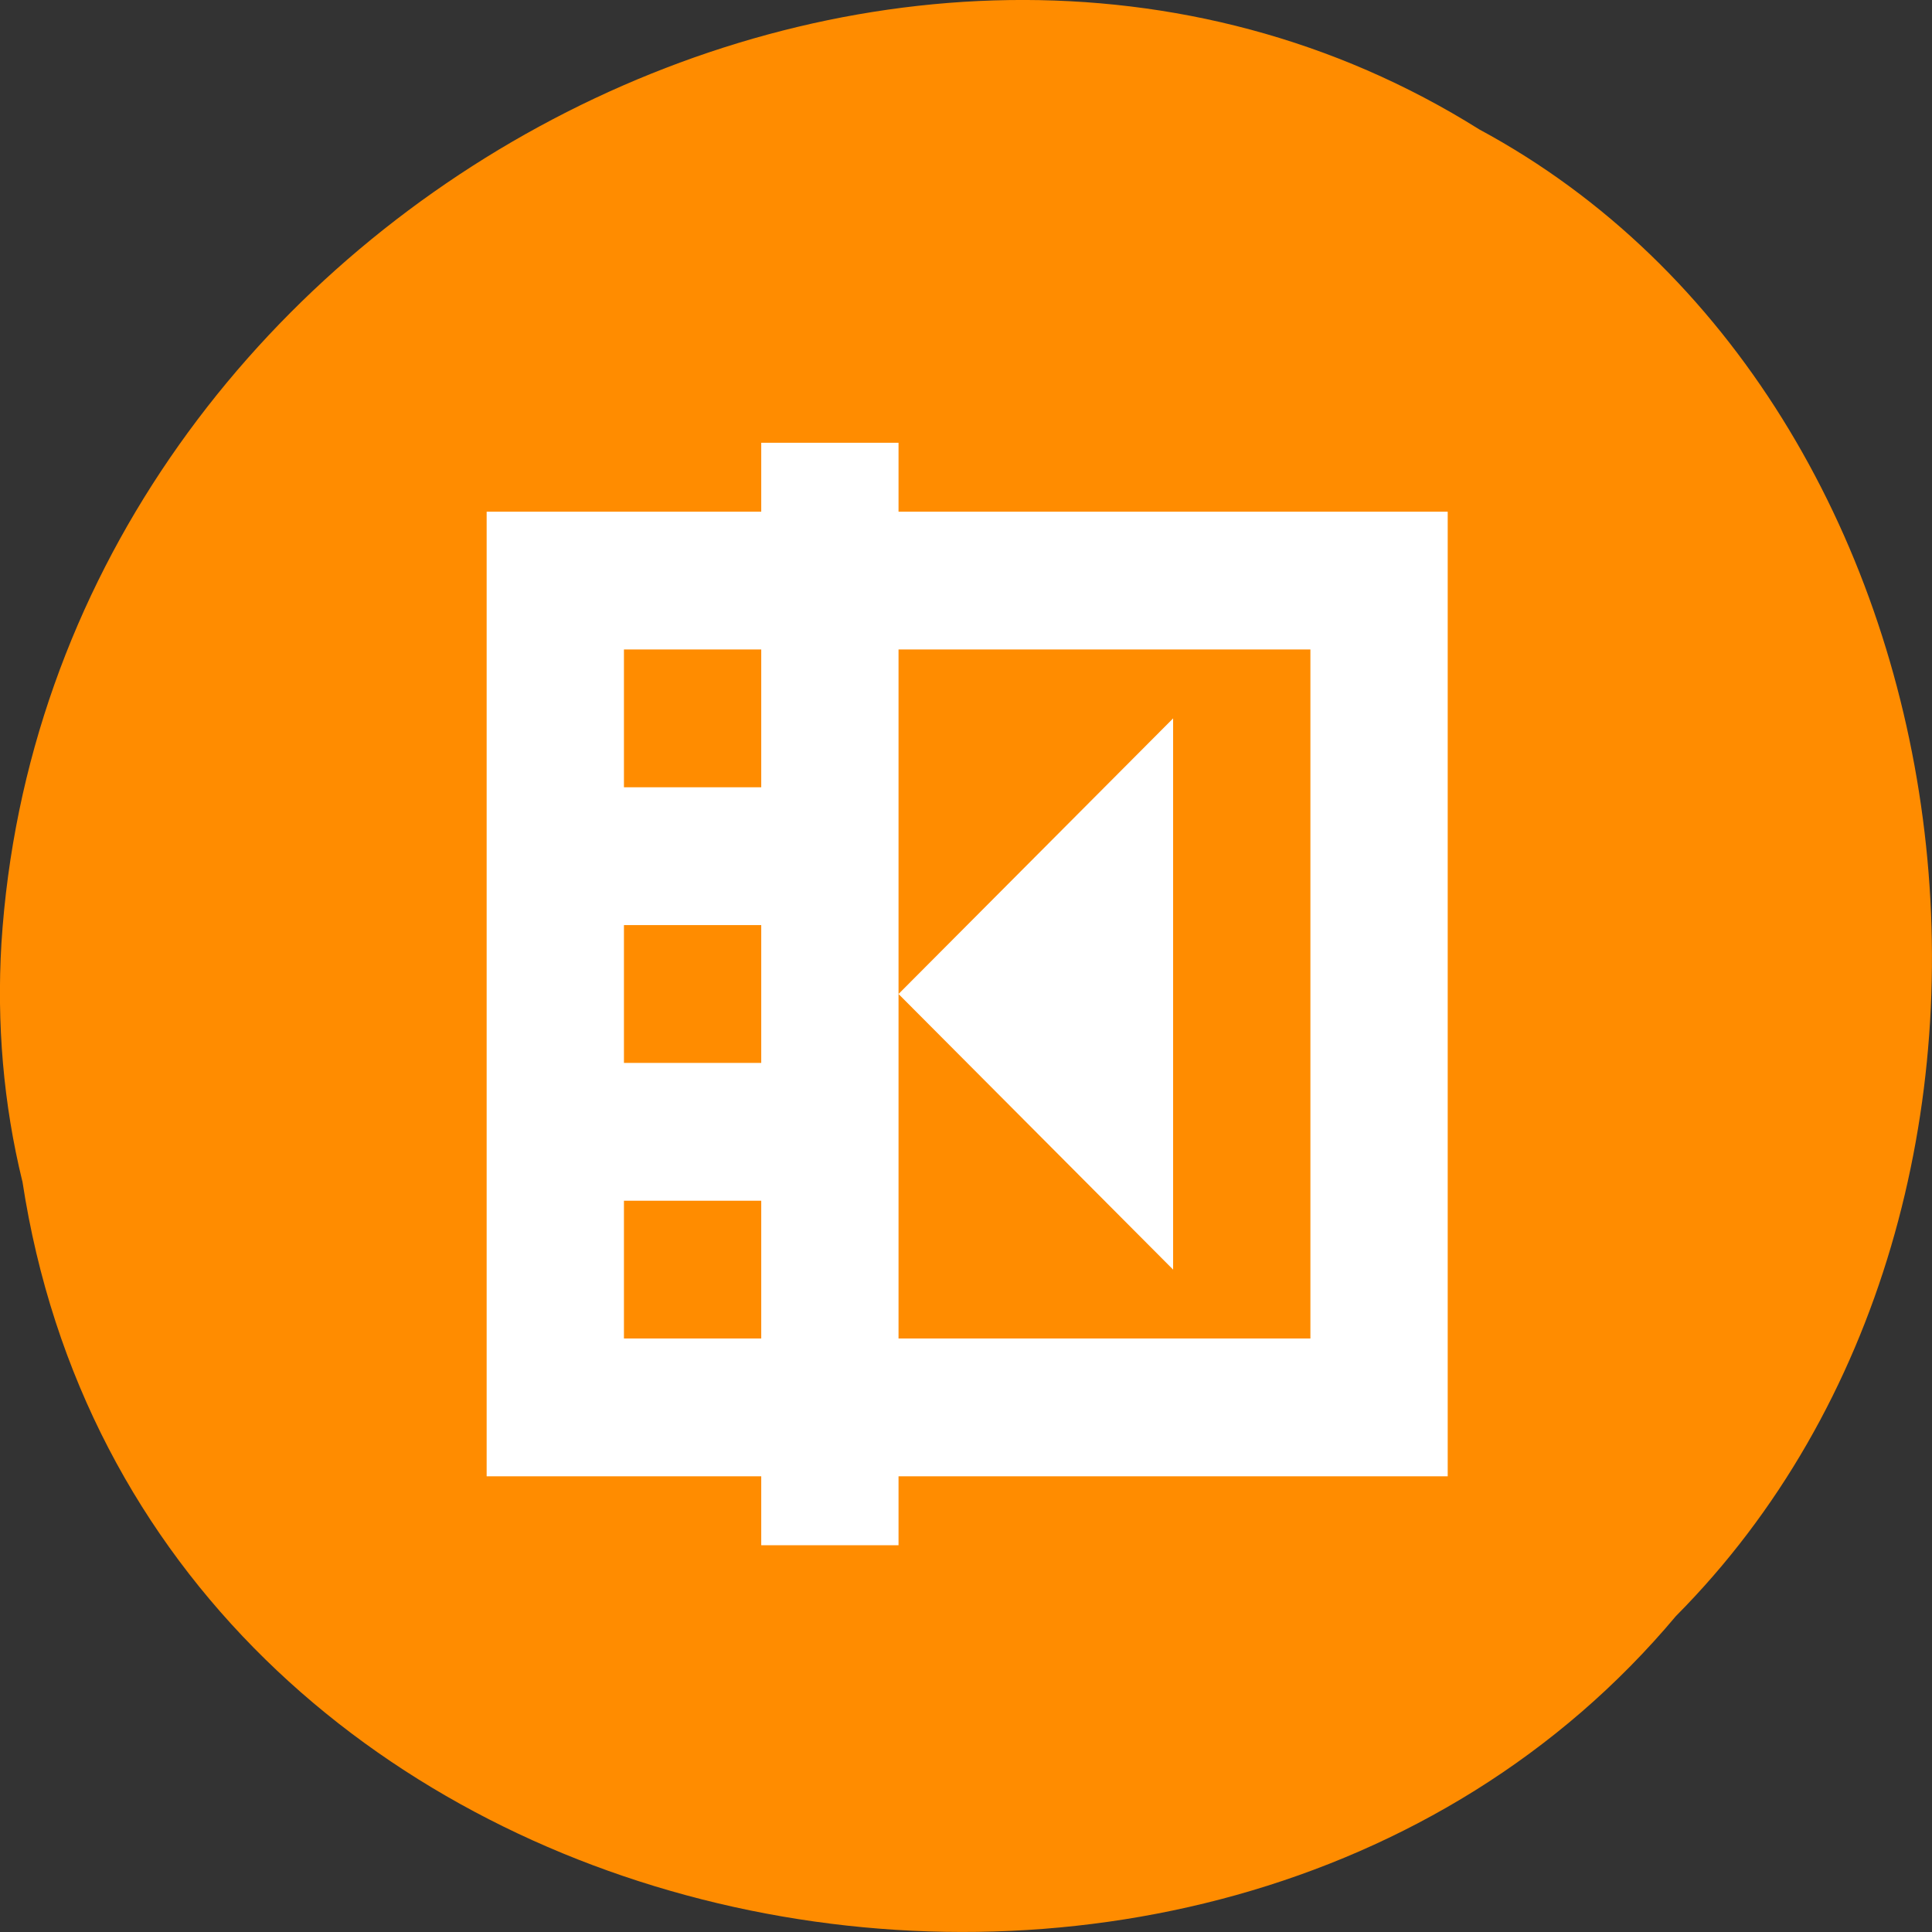 <svg xmlns="http://www.w3.org/2000/svg" viewBox="0 0 256 256"><rect x="0" y="0" width="256" height="256" fill="#333333" stroke="none"/><path d="m 2.967 952.88 c 15.875 104.05 156.87 131.89 219.1 57.62 54.798 -55.17 41.16 -160.78 -26.05 -196.99 -77.21 -48.44 -189.69 11.446 -195.83 107.88 c -0.632 10.565 0.26 21.245 2.771 31.493 z" fill="#ff8c00" color="#000" transform="translate(0 -796.36)"/><g transform="matrix(9.096 0 0 9.13 28.1 31.28)" fill="#fff"><path d="M 8,3 V 4 H 4 v 14 h 4 v 1 h 2 v -1 h 8 V 4 H 10 V 3 z M 6,6 H 8 V 8 H 6 z m 4,0 h 6 c 0,3 0,6.548 0,10 H 10 V 14 8 z m -4,4 h 2 v 1 1 H 6 z m 0,4 h 2 v 2 H 6 z"/><path d="M 14,15 10,11 14,7 z"/></g></svg>
